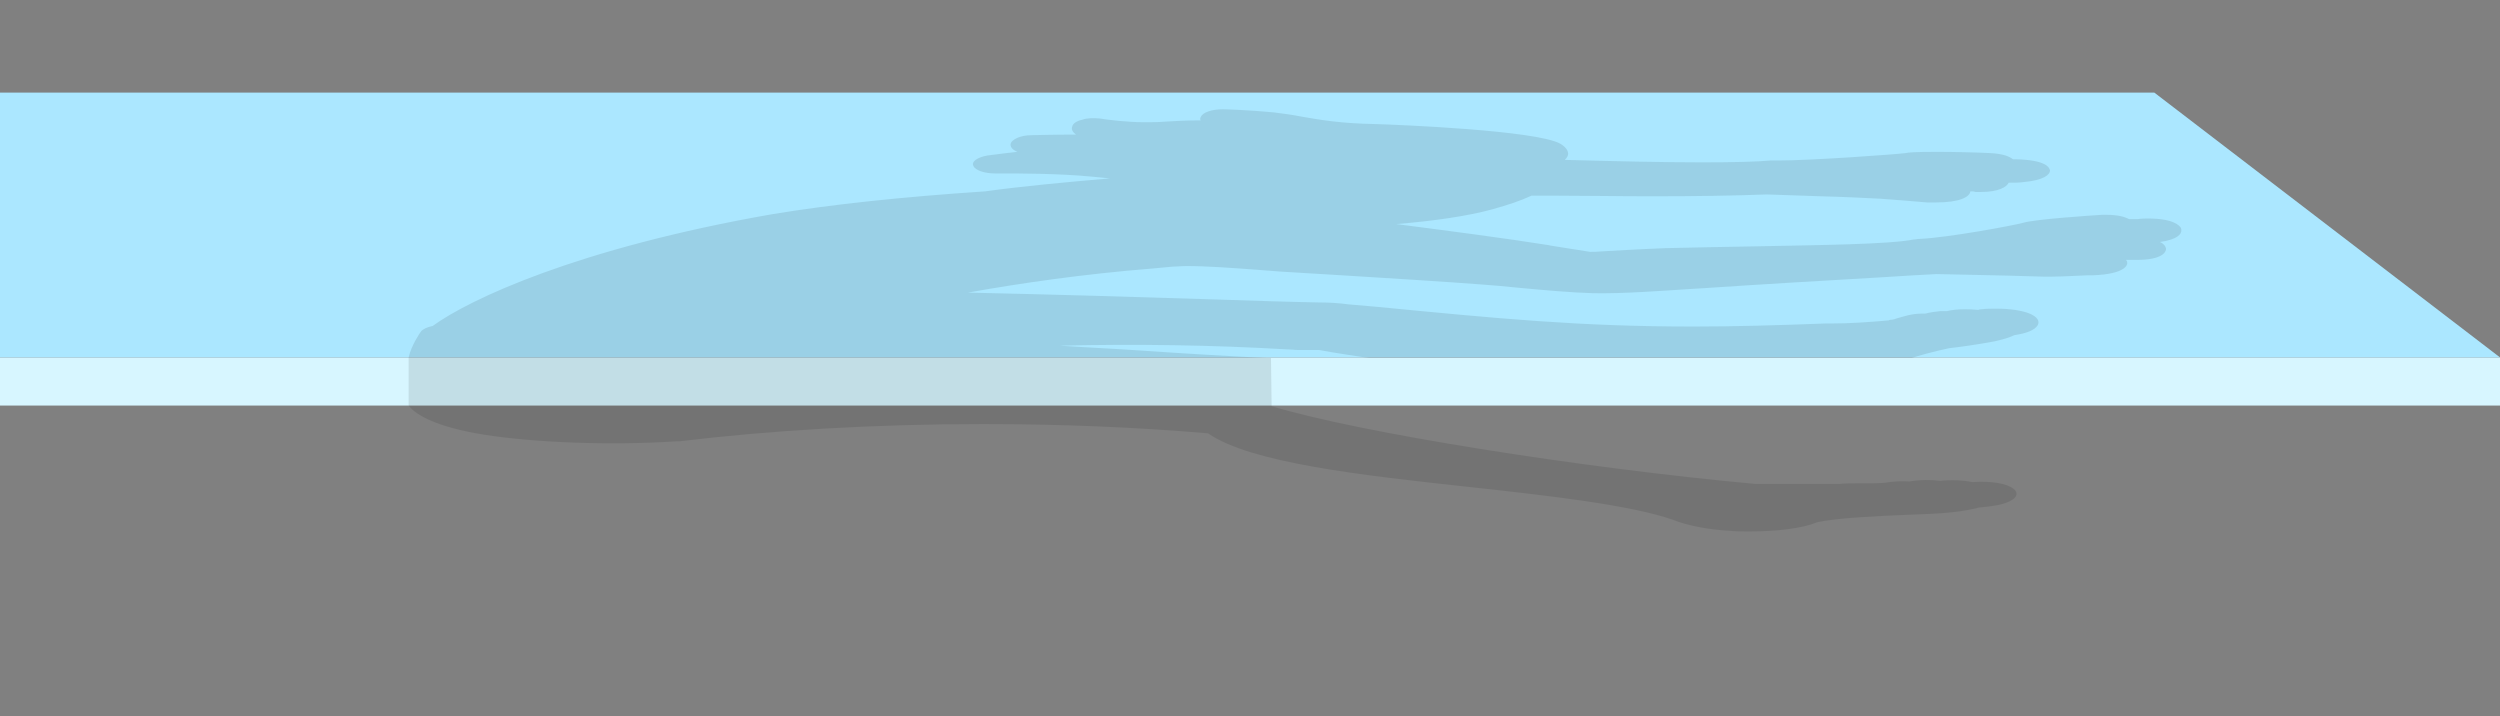 <?xml version="1.0" encoding="utf-8"?>
<!-- Generator: Adobe Illustrator 18.1.0, SVG Export Plug-In . SVG Version: 6.00 Build 0)  -->
<!DOCTYPE svg PUBLIC "-//W3C//DTD SVG 1.1//EN" "http://www.w3.org/Graphics/SVG/1.1/DTD/svg11.dtd">
<svg version="1.1" id="Layer_1" xmlns="http://www.w3.org/2000/svg" xmlns:xlink="http://www.w3.org/1999/xlink" x="0px" y="0px"
	 width="405px" height="116px" viewBox="0 0 405 116" enable-background="new 0 0 405 116" xml:space="preserve">
<rect x="0" y="0" width="405" height="116" fill="#808080" stroke="none"/>
<rect y="57.9" fill="#D7F6FF" width="405" height="7.8"/>
<polygon fill="#ABE7FF" points="0,15 349,15 405,57.9 0,57.9 "/>
<path opacity="0.1" d="M353.3,36.9c-0.2-0.3-1.1-1.5-5.3-1.5c-0.5,0-1.1,0-1.7,0.1l-0.7,0c-0.2,0-0.5,0-0.7,0
	c-0.7-0.4-1.9-0.7-3.6-0.7c-0.2,0-0.5,0-0.8,0c-1.6,0.1-10.8,0.7-12.8,1.3c-1.4,0.4-12.1,2.4-16.7,2.6c-0.4,0-0.7,0.1-1,0.1
	c-4,0.8-15.7,0.9-25.2,1.1c-5.7,0.1-11,0.2-15,0.3c-5,0.2-8,0.4-9.9,0.5c-1.1,0.1-1.9,0.1-2.3,0.1c-1.8-0.3-3.9-0.6-6.3-1
	c-0.2,0-0.3-0.1-0.5-0.1c-6.9-1.1-16.1-2.3-24.6-3.4c6.1-0.5,11.6-1.3,15.6-2.4c2.5-0.7,4.6-1.4,6.3-2.2c1.2,0,2.5,0,3.8,0
	c5,0,10.2,0.1,15.6,0.1c7.4,0,13.5-0.1,18.7-0.3c2.8,0.1,5.9,0.2,8.8,0.3c4,0.1,7.8,0.3,9.7,0.4c1.6,0.1,6.4,0.5,7.5,0.6
	c0.5,0,1,0,1.4,0c3.9,0,5.5-0.9,5.6-1.8c0.3,0,0.6,0,0.8,0.1c0.4,0,0.7,0,1,0c2.7,0,4.1-0.8,4.4-1.5c0.9,0,1.7,0,2.4-0.1
	c3.3-0.3,4.3-1.2,4.3-1.9c-0.1-0.5-0.7-1.7-5.6-1.8l-0.4,0c-0.5-0.4-1.5-0.9-3.7-1c-1.9-0.1-5.8-0.2-8.5-0.2c-3.9,0-4.8,0.1-5.2,0.2
	c-1.5,0.2-15.2,1.2-20.6,1.2l-0.4,0c-0.3,0-0.6,0-0.9,0c-2.1,0.2-5.9,0.3-11.1,0.3c-6.6,0-14.7-0.2-22.2-0.4
	c0.2-0.2,0.3-0.3,0.4-0.5c0.4-0.7-0.1-1.5-1.1-2.1c-3.8-2.2-26.6-3.1-29.9-3.2c-5.8-0.1-9.1-0.7-12-1.2c-1.5-0.3-3-0.5-4.6-0.7
	c-4.2-0.4-8-0.5-8.2-0.5c-1.8,0-3.3,0.5-3.6,1.3c-0.1,0.2-0.1,0.3,0,0.5c-2.3,0-4.1,0.1-5.7,0.2c-1.2,0.1-2.2,0.1-3.3,0.1l-0.2,0
	c-2.6,0-6-0.4-7.1-0.6c-1-0.1-2.1-0.1-2.9,0.2c-0.9,0.2-1.5,0.6-1.6,1.1c-0.2,0.5,0.1,0.9,0.6,1.3c-3.5,0-7,0.1-7.2,0.1
	c-1.8,0-3.3,0.7-3.4,1.5c0,0.5,0.4,0.9,1.1,1.2c-2.8,0.3-4.7,0.6-4.9,0.6c-1.6,0.3-2.6,1-2.2,1.7c0.3,0.7,1.8,1.2,3.5,1.2
	c0,0,0.1,0,0.1,0c0,0,0.5,0,1.2,0c2.5,0,8.9,0,14.2,0.5c1,0.1,2.1,0.2,3.1,0.3c-7,0.6-14.5,1.3-20.2,2.1
	c-13.5,0.9-24.8,2.1-34.5,3.7C93.6,40.2,76,48.5,70.1,52.8c-0.9,0.2-1.6,0.5-1.9,0.9c-0.1,0.1-1.6,2.3-2,4.2v7.8
	c1.2,1.6,4.7,3.5,12.1,4.7c8.1,1.3,20.5,1.8,31.2,1.1c0.2,0,0.3,0,0.5,0c14.9-1.8,31.9-2.8,49.2-2.8c12.6,0,24.8,0.5,36.5,1.5
	c6.9,4.8,24.9,6.8,42.4,8.7c12.8,1.4,26,2.9,32.9,5.3c2.2,0.9,5.6,1.6,9.3,1.8c1,0.1,2,0.1,3,0.1c4.6,0,8.7-0.5,11.1-1.5
	c3.2-0.7,9.7-1,14.6-1.2c2.9-0.1,5.3-0.2,7.1-0.4c2-0.2,3.3-0.5,4.2-0.7c0.2-0.1,0.5-0.1,0.6-0.1c1.8-0.2,3.9-0.4,5.2-1.3
	c0.7-0.5,0.8-1.2,0.1-1.7c-1.1-0.9-3.6-1.3-6.7-1.1c-1.4-0.3-3.3-0.4-5.2-0.2c-1.4-0.2-3.2-0.2-5,0.1c-1.3-0.1-2.7,0-3.9,0.2
	c-0.6,0.1-2.9,0.1-4.2,0.1c-1.2,0-2.4,0-3.3,0.1c-3.3,0-6.2,0-8.9,0c-1.5,0-2.9,0-4.3,0h-0.3c-28.4-2.6-64.2-8.3-78.4-12.6l-0.1-7.8
	c-0.2,0-0.4,0-0.6,0c-6.2-0.3-13-0.7-20.3-1.2c-4.3-0.3-8.8-0.5-13.3-0.8c12.2-0.3,24.9-0.1,36.8,0.6c0.1,0,0.2,0,0.2,0
	c0.5,0,1,0.1,1.6,0.1c1.1,0,2.2,0,3.4,0c2.7,0.5,5.4,0.9,8.1,1.3h87.9c0.8-0.3,3.7-1.1,6.1-1.6c1.1-0.1,4.7-0.6,7.3-1.1
	c1.8-0.4,2.6-0.7,3.2-1c2-0.3,3.3-0.8,3.8-1.6c0.4-0.7-0.1-1.4-1.3-1.9c-1.2-0.5-3.2-0.8-5.4-0.8c-0.8,0-1.6,0-2.4,0.1
	c-0.2,0-0.3,0-0.5,0.1c-1-0.1-1.7-0.1-2.3-0.1c-1,0-2,0.1-2.8,0.3c-0.4,0-0.7,0-1.1,0c-0.8,0.1-1.7,0.2-2.4,0.4c-0.2,0-0.3,0-0.5,0
	c-1.8,0-3.1,0.5-4.2,0.8c-0.2,0.1-0.6,0.2-0.8,0.2c-0.2,0-0.3,0-0.4,0.1c-3.4,0.3-6.4,0.5-9.1,0.5c-0.1,0-0.1,0-0.2,0
	c-0.3,0-0.5,0-0.8,0c0,0-0.1,0-0.1,0c-7.9,0.3-14.9,0.5-21.4,0.5c-18.6,0-31.7-1.3-51.4-3.2l-4.6-0.4c-1.4-0.2-3-0.3-4.6-0.3
	c-5.3-0.1-11.1-0.3-17.3-0.5c-12.4-0.4-26.1-0.8-39.7-1.1c8.4-1.5,18.6-3,29.9-3.9c1.1-0.1,2.1-0.2,3.2-0.3c0.7,0,1.5-0.1,2.3-0.1
	c3.4,0,7.3,0.3,11.4,0.6c1.3,0.1,2.6,0.2,3.9,0.3c3.1,0.2,6.5,0.4,9.9,0.6c8,0.5,16.3,1,22.8,1.5c1.6,0.1,3.6,0.3,5.6,0.5
	c4.3,0.4,8.7,0.8,12.3,0.9c4.7,0.1,11.3-0.4,16-0.7l1.7-0.1c8.8-0.6,20.7-1.3,29.4-1.8c3.3-0.2,6.2-0.4,8.5-0.5l4.7,0.1
	c4.9,0.1,9.2,0.2,12.1,0.3c1.6,0.1,5.7-0.1,7.7-0.2l0.8,0c5.5-0.2,5.7-1.8,5.6-2.1c0-0.2-0.1-0.3-0.2-0.4c0.7,0,1.2,0,1.8,0
	c3.6,0,4.6-1,4.7-1.7c0-0.4-0.3-0.9-1-1.2c0.4-0.1,0.8-0.1,1.1-0.2C353.2,38.5,353.6,37.6,353.3,36.9z"/>
</svg>
